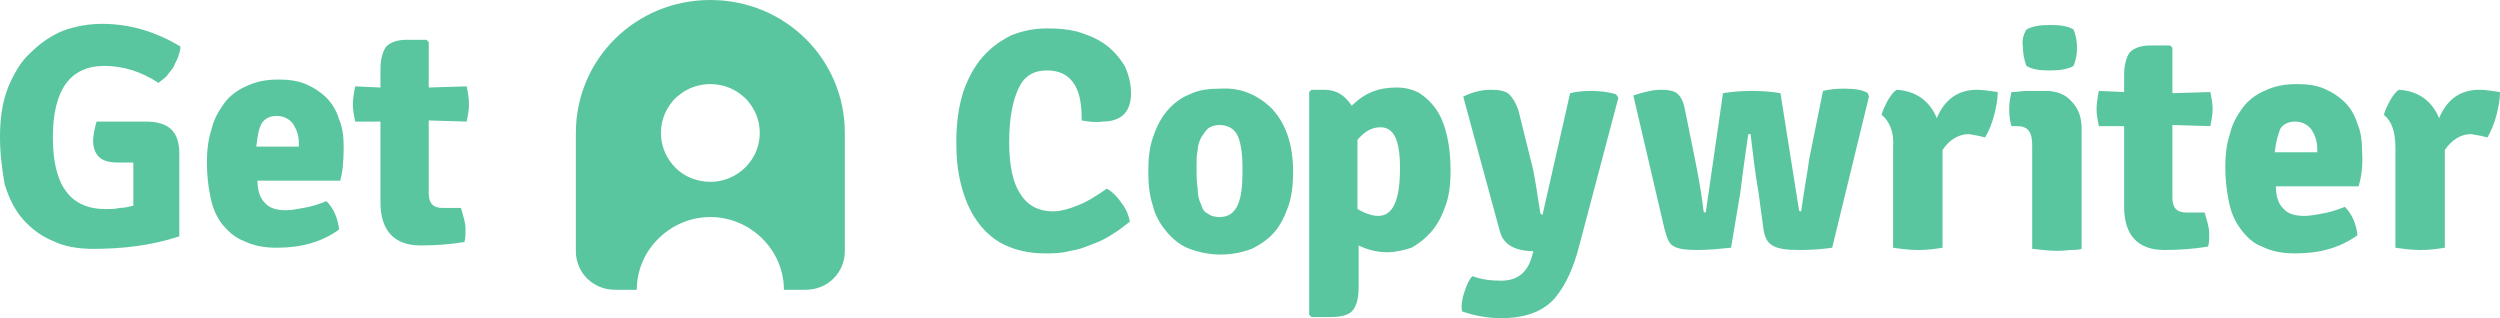 <svg width="220" height="28" viewBox="0 0 220 28" fill="none" xmlns="http://www.w3.org/2000/svg">
<path d="M12.846 10.7H8.497C8.294 11.4 8.193 12 8.193 12.4C8.193 13 8.395 13.5 8.699 13.8C9.002 14.1 9.508 14.3 10.317 14.3H11.733V18.1C11.329 18.2 10.924 18.3 10.52 18.3C10.115 18.4 9.71 18.4 9.306 18.4C6.17 18.4 4.653 16.3 4.653 12.1C4.653 7.9 6.17 5.8 9.205 5.8C10.823 5.8 12.441 6.3 13.959 7.3C14.161 7.1 14.464 6.9 14.667 6.7C14.869 6.4 15.071 6.2 15.274 5.9C15.375 5.6 15.577 5.3 15.678 5C15.779 4.7 15.88 4.4 15.88 4.1C13.756 2.8 11.43 2.1 9.002 2.1C7.789 2.1 6.676 2.3 5.563 2.7C4.552 3.1 3.54 3.8 2.731 4.6C1.821 5.4 1.214 6.5 0.708 7.7C0.202 9 0 10.4 0 12.1C0 13.6 0.202 15 0.405 16.2C0.809 17.5 1.315 18.5 2.023 19.3C2.731 20.1 3.641 20.8 4.653 21.2C5.664 21.7 6.878 21.9 8.193 21.9C10.823 21.9 13.352 21.6 15.779 20.8V13.5C15.779 11.6 14.869 10.7 12.846 10.7ZM30.244 12.9C30.244 12 30.142 11.2 29.839 10.5C29.637 9.8 29.232 9.1 28.726 8.6C28.221 8.1 27.614 7.7 26.906 7.4C26.198 7.1 25.389 7 24.478 7C23.366 7 22.455 7.2 21.646 7.6C20.938 7.9 20.23 8.4 19.724 9.1C19.218 9.8 18.814 10.5 18.611 11.4C18.308 12.3 18.207 13.3 18.207 14.3C18.207 15.3 18.308 16.3 18.51 17.3C18.713 18.3 19.016 19 19.522 19.7C20.028 20.3 20.634 20.9 21.444 21.2C22.253 21.6 23.163 21.8 24.377 21.8C26.501 21.8 28.322 21.3 29.839 20.2C29.738 19.2 29.333 18.3 28.726 17.7C28.018 18 27.31 18.2 26.703 18.3C26.198 18.4 25.591 18.5 25.186 18.5C24.276 18.5 23.669 18.3 23.264 17.8C22.86 17.4 22.657 16.7 22.657 15.9H29.94C30.142 15.2 30.244 14.2 30.244 12.9ZM26.299 12.9H22.556C22.657 12 22.759 11.3 23.062 10.8C23.366 10.4 23.77 10.2 24.377 10.2C24.984 10.2 25.49 10.5 25.793 10.9C26.097 11.4 26.299 11.9 26.299 12.6V12.9ZM41.067 10.7C41.168 10.2 41.269 9.7 41.269 9.2C41.269 8.6 41.168 8.1 41.067 7.6L37.729 7.7V3.7L37.526 3.5H35.807C34.998 3.5 34.391 3.7 33.986 4.1C33.683 4.5 33.48 5.2 33.48 6.1V7.7L31.255 7.6C31.154 8.1 31.053 8.7 31.053 9.2C31.053 9.7 31.154 10.2 31.255 10.7H33.48V17.8C33.48 20.3 34.694 21.6 37.021 21.6C38.336 21.6 39.651 21.5 40.864 21.3C40.965 21 40.965 20.7 40.965 20.1C40.965 19.6 40.763 19 40.561 18.3H38.943C38.133 18.3 37.729 17.9 37.729 17V10.6L41.067 10.7ZM97.407 16.6C96.395 17.3 95.586 17.8 94.777 18.1C94.069 18.4 93.26 18.6 92.653 18.6C91.439 18.6 90.428 18.1 89.821 17.1C89.113 16.1 88.809 14.5 88.809 12.5C88.809 10.4 89.113 8.9 89.618 7.8C90.124 6.7 90.933 6.2 92.147 6.2C94.17 6.2 95.182 7.6 95.182 10.3V10.6C95.788 10.7 96.395 10.8 97.002 10.7C98.722 10.7 99.531 9.8 99.531 8.2C99.531 7.4 99.329 6.6 99.025 5.9C98.621 5.2 98.115 4.6 97.508 4.1C96.901 3.6 96.092 3.2 95.182 2.9C94.271 2.6 93.26 2.5 92.147 2.5C91.034 2.5 90.023 2.7 89.011 3.1C88 3.6 87.191 4.2 86.483 5C85.775 5.8 85.168 6.9 84.763 8.1C84.359 9.4 84.156 10.8 84.156 12.5C84.156 13.8 84.257 15 84.561 16.2C84.864 17.4 85.269 18.4 85.876 19.3C86.483 20.2 87.292 21 88.303 21.5C89.315 22 90.529 22.3 91.945 22.3C92.653 22.3 93.361 22.3 94.069 22.1C94.777 22 95.384 21.8 96.092 21.5C96.699 21.3 97.306 21 97.913 20.6C98.418 20.3 98.924 19.9 99.43 19.5C99.329 19 99.126 18.4 98.722 17.9C98.317 17.3 97.913 16.9 97.407 16.6ZM111.77 9.4C110.556 8.3 109.14 7.7 107.421 7.8C106.409 7.8 105.499 7.9 104.69 8.3C103.88 8.6 103.172 9.2 102.667 9.8C102.161 10.4 101.756 11.2 101.453 12.1C101.149 13 101.048 14 101.048 15.1C101.048 16.2 101.149 17.2 101.453 18.1C101.655 19 102.161 19.8 102.667 20.4C103.274 21.1 103.88 21.6 104.69 21.9C105.499 22.2 106.409 22.4 107.421 22.4C108.432 22.4 109.343 22.2 110.152 21.9C110.961 21.5 111.669 21 112.175 20.4C112.68 19.8 113.085 19 113.389 18.1C113.692 17.2 113.793 16.2 113.793 15.1C113.793 12.6 113.085 10.7 111.77 9.4ZM108.938 18C108.634 18.7 108.129 19.1 107.32 19.1C106.915 19.1 106.51 19 106.308 18.8C106.005 18.7 105.802 18.4 105.701 18C105.499 17.6 105.398 17.2 105.398 16.6C105.297 16 105.297 15.4 105.297 14.6C105.297 14.1 105.297 13.6 105.398 13.2C105.398 12.9 105.499 12.5 105.701 12.1C105.903 11.8 106.106 11.5 106.308 11.3C106.611 11.1 106.915 11 107.32 11C108.028 11 108.634 11.3 108.938 12C109.241 12.7 109.343 13.7 109.343 15C109.343 16.3 109.241 17.3 108.938 18ZM127.347 12C127.145 11.1 126.841 10.3 126.437 9.7C126.032 9.1 125.526 8.6 124.92 8.2C124.414 7.9 123.706 7.7 122.897 7.7C121.278 7.7 120.064 8.2 118.952 9.3C118.345 8.4 117.637 7.9 116.524 7.9H115.411L115.209 8.1V27.7L115.411 27.9H117.131C118.041 27.9 118.749 27.7 119.053 27.3C119.356 26.9 119.559 26.3 119.559 25.3V21.6C120.368 22 121.278 22.2 122.087 22.2C122.795 22.2 123.605 22 124.212 21.8C124.92 21.4 125.526 20.9 126.032 20.3C126.538 19.7 126.943 18.9 127.246 18C127.549 17.1 127.651 16.1 127.651 15C127.651 13.9 127.549 12.9 127.347 12ZM121.278 19C120.772 19 120.166 18.8 119.457 18.4V12.3C120.064 11.6 120.671 11.2 121.48 11.2C122.694 11.2 123.2 12.4 123.2 14.8C123.2 17.6 122.593 19 121.278 19ZM142.216 8.3C141.609 8.1 140.8 8 139.991 8C139.182 8 138.575 8.1 138.17 8.2L135.743 18.9C135.641 18.9 135.54 18.8 135.54 18.7C135.237 16.7 135.034 15.5 134.933 15L133.618 9.7C133.416 9.1 133.113 8.6 132.809 8.3C132.506 8 131.899 7.9 131.191 7.9C130.382 7.9 129.572 8.1 128.763 8.5L132 20.4C132.303 21.5 133.315 22.1 134.933 22.1L134.832 22.5C134.428 24 133.517 24.7 132.101 24.7C131.191 24.7 130.382 24.6 129.572 24.3C129.269 24.6 129.067 25.1 128.864 25.7C128.662 26.3 128.561 26.9 128.662 27.4C129.775 27.8 130.989 28 132.101 28C134.225 28 135.844 27.4 136.855 26.2C137.766 25.1 138.474 23.6 138.979 21.6L142.418 8.6L142.216 8.3ZM164.368 8.2C163.963 7.9 163.154 7.8 162.244 7.8C161.434 7.8 160.828 7.9 160.423 8L159.209 14C159.108 14.9 158.805 16.4 158.501 18.6C158.4 18.6 158.299 18.6 158.299 18.4L156.68 8.2C156.074 8.1 155.264 8 154.152 8C153.14 8 152.23 8.1 151.623 8.2L150.106 18.7C150.005 18.7 149.903 18.7 149.903 18.5C149.802 17.6 149.6 16.2 149.195 14.2L148.285 9.7C148.184 9.1 147.982 8.6 147.678 8.3C147.375 8 146.869 7.9 146.161 7.9C145.453 7.9 144.644 8.1 143.733 8.4L146.464 20.1C146.667 20.9 146.869 21.4 147.172 21.6C147.577 21.9 148.285 22 149.398 22C150.308 22 151.32 21.9 152.331 21.8L153.14 17C153.545 13.7 153.848 11.9 153.848 11.8H154.051C154.253 13.5 154.455 15.3 154.759 17L155.163 20C155.264 20.8 155.467 21.3 155.972 21.6C156.478 21.9 157.186 22 158.4 22C159.614 22 160.524 21.9 161.232 21.8L164.469 8.5L164.368 8.2ZM173.977 7.9C172.359 7.9 171.145 8.7 170.437 10.4C169.83 8.9 168.616 8 166.897 7.9C166.593 8.1 166.391 8.4 166.087 8.9C165.885 9.3 165.683 9.7 165.582 10.1C166.29 10.7 166.694 11.6 166.593 13V21.8C167.301 21.9 168.009 22 168.818 22C169.628 22 170.336 21.9 170.943 21.8V13.2C171.549 12.3 172.359 11.8 173.269 11.8C173.876 11.9 174.382 12 174.685 12.1C174.989 11.6 175.292 10.9 175.494 10.1C175.697 9.3 175.798 8.7 175.798 8.1C175.09 8 174.483 7.9 173.977 7.9ZM182.271 8.9C181.766 8.3 180.956 8 180.046 8H178.326C177.922 8 177.517 8.1 177.012 8.1C176.91 8.5 176.809 9 176.809 9.6C176.809 10.3 176.91 10.8 177.012 11.1H177.517C178.428 11.1 178.832 11.6 178.832 12.7V21.9C179.136 21.9 179.54 22 179.844 22C180.653 22.1 181.361 22.1 182.17 22C182.474 22 182.878 22 183.182 21.9V11.3C183.182 10.3 182.878 9.5 182.271 8.9ZM182.474 2.6C181.968 2.3 181.361 2.2 180.451 2.2C179.54 2.2 178.832 2.3 178.326 2.6C178.023 3.1 177.922 3.6 178.023 4.2C178.023 4.7 178.124 5.3 178.326 5.8C178.832 6.1 179.439 6.2 180.349 6.2C181.26 6.2 181.968 6.1 182.474 5.8C182.676 5.3 182.777 4.8 182.777 4.2C182.777 3.6 182.676 3.1 182.474 2.6ZM194.51 11.1C194.611 10.6 194.713 10.1 194.713 9.6C194.713 9.1 194.611 8.6 194.51 8.1L191.172 8.2V4.2L190.97 4H189.251C188.441 4 187.834 4.2 187.43 4.6C187.126 5 186.924 5.7 186.924 6.6V8.1L184.699 8C184.598 8.5 184.497 9.1 184.497 9.6C184.497 10.1 184.598 10.6 184.699 11.1H186.924V18.2C186.924 20.7 188.138 22 190.464 22C191.779 22 193.094 21.9 194.308 21.7C194.409 21.4 194.409 21.1 194.409 20.5C194.409 20 194.207 19.4 194.005 18.7H192.386C191.577 18.7 191.172 18.3 191.172 17.4V11L194.51 11.1ZM207.862 13.3C207.862 12.4 207.761 11.6 207.457 10.9C207.255 10.2 206.851 9.5 206.345 9C205.839 8.5 205.232 8.1 204.524 7.8C203.816 7.5 203.007 7.4 202.097 7.4C200.984 7.4 200.074 7.6 199.264 8C198.556 8.3 197.848 8.8 197.343 9.5C196.837 10.2 196.432 10.9 196.23 11.8C195.926 12.7 195.825 13.7 195.825 14.7C195.825 15.7 195.926 16.7 196.129 17.7C196.331 18.7 196.634 19.4 197.14 20.1C197.646 20.8 198.253 21.4 199.062 21.7C199.871 22.1 200.782 22.3 201.995 22.3C204.12 22.3 205.94 21.8 207.457 20.7C207.356 19.7 206.952 18.8 206.345 18.2C205.637 18.5 204.929 18.7 204.322 18.8C203.816 18.9 203.209 19 202.805 19C201.894 19 201.287 18.8 200.883 18.3C200.478 17.9 200.276 17.2 200.276 16.4H207.559C207.761 15.7 207.963 14.7 207.862 13.3ZM203.917 13.4H200.175C200.276 12.5 200.478 11.8 200.68 11.3C200.984 10.9 201.389 10.7 201.995 10.7C202.602 10.7 203.108 11 203.411 11.4C203.715 11.9 203.917 12.4 203.917 13.1V13.4ZM218.179 7.9C216.561 7.9 215.347 8.7 214.639 10.4C214.032 8.9 212.818 8 211.099 7.9C210.795 8.1 210.593 8.4 210.29 8.9C210.087 9.3 209.885 9.7 209.784 10.1C210.492 10.7 210.795 11.6 210.795 13V21.8C211.503 21.9 212.212 22 213.021 22C213.83 22 214.538 21.9 215.145 21.8V13.2C215.752 12.3 216.561 11.8 217.471 11.8C218.078 11.9 218.584 12 218.887 12.1C219.191 11.6 219.494 10.9 219.697 10.1C219.899 9.3 220 8.7 220 8.1C219.292 8 218.685 7.9 218.179 7.9ZM62.51 0C55.936 0 50.676 5.2 50.676 11.7V22.1C50.676 24 52.193 25.5 54.115 25.5H56.037C56.037 23.75 56.765 22.15 57.949 20.99C59.122 19.83 60.74 19.1 62.51 19.1C66.051 19.1 68.984 22 68.984 25.5H70.906C72.828 25.5 74.345 24 74.345 22.1V11.7C74.345 5.2 69.085 0 62.51 0ZM66.769 12.57C66.738 12.71 66.698 12.85 66.657 12.99C66.577 13.26 66.465 13.51 66.334 13.75C66.334 13.76 66.324 13.76 66.324 13.76C66.212 13.97 66.071 14.17 65.919 14.36C65.626 14.74 65.262 15.06 64.847 15.32C64.645 15.45 64.432 15.57 64.2 15.66C64.189 15.67 64.179 15.67 64.169 15.67C64.038 15.73 63.906 15.77 63.775 15.81C63.38 15.94 62.955 16 62.51 16C62.065 16 61.63 15.93 61.226 15.81C61.125 15.78 61.023 15.74 60.922 15.71C60.224 15.45 59.617 15.01 59.152 14.44C58.535 13.69 58.161 12.74 58.161 11.7C58.161 10.66 58.535 9.7 59.152 8.96C59.233 8.85 59.324 8.75 59.425 8.65C59.476 8.6 59.537 8.55 59.587 8.51C59.749 8.37 59.911 8.24 60.083 8.13C60.174 8.06 60.265 8.01 60.356 7.96C60.447 7.91 60.538 7.86 60.629 7.82C60.7 7.78 60.761 7.75 60.831 7.73C60.963 7.67 61.094 7.63 61.226 7.59C61.63 7.47 62.065 7.4 62.51 7.4C62.955 7.4 63.39 7.47 63.795 7.59C63.926 7.63 64.058 7.67 64.189 7.73C64.26 7.75 64.321 7.78 64.392 7.82C64.483 7.86 64.574 7.91 64.665 7.96C64.756 8.01 64.847 8.06 64.938 8.13C65.11 8.24 65.272 8.37 65.434 8.51C65.484 8.55 65.545 8.6 65.595 8.65C65.697 8.75 65.788 8.85 65.868 8.96C66.486 9.7 66.86 10.66 66.86 11.7C66.86 12 66.829 12.29 66.769 12.57Z" fill="#59C69F"/>
</svg>
